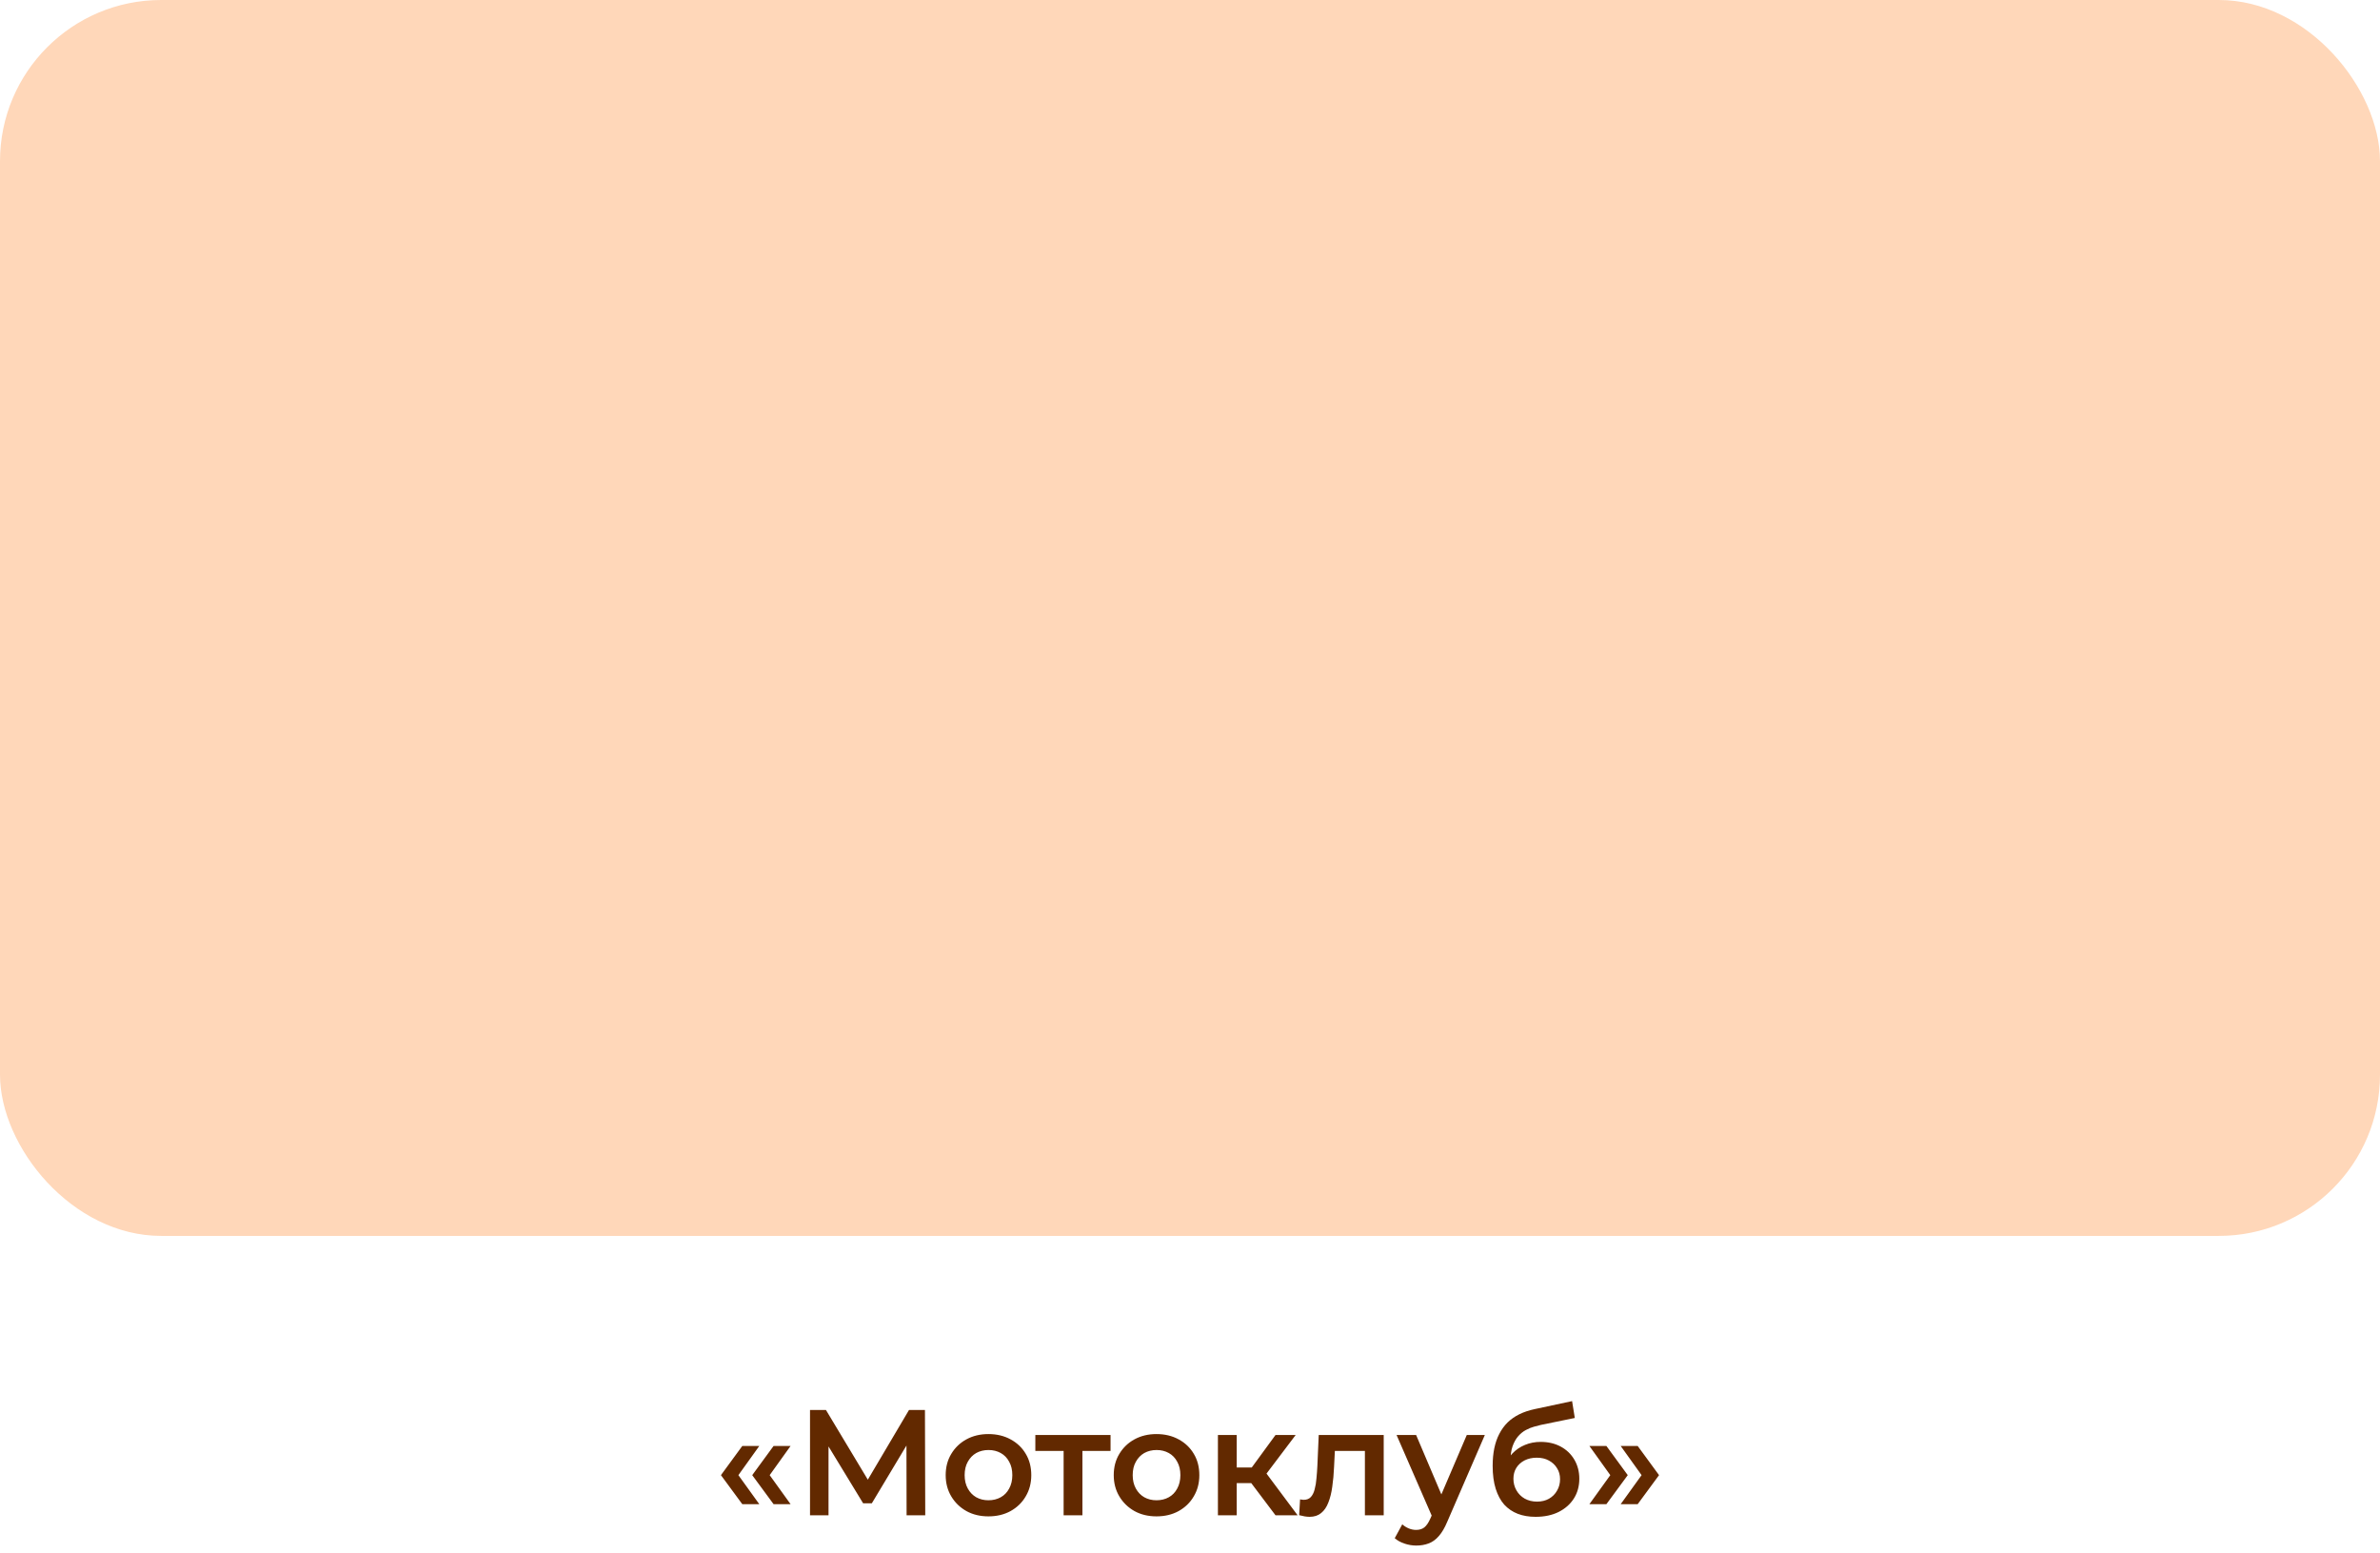 <svg width="443" height="289" viewBox="0 0 443 289" fill="none" xmlns="http://www.w3.org/2000/svg">
<rect width="443" height="230" rx="30" fill="#FFD7B9"/>
<path d="M138.168 279.928L134.192 274.524L138.168 269.092H141.332L137.44 274.524L141.332 279.928H138.168ZM143.992 279.928L140.016 274.524L143.992 269.092H147.156L143.264 274.524L147.156 279.928H143.992ZM150.772 282V262.4H153.74L162.336 276.708H160.74L169.196 262.4H172.164L172.22 282H168.748L168.72 267.804H169.448L162.28 279.76H160.656L153.376 267.804H154.216V282H150.772ZM183.977 282.196C182.446 282.196 181.084 281.869 179.889 281.216C178.694 280.544 177.752 279.629 177.061 278.472C176.37 277.315 176.025 275.999 176.025 274.524C176.025 273.031 176.37 271.715 177.061 270.576C177.752 269.419 178.694 268.513 179.889 267.86C181.084 267.207 182.446 266.88 183.977 266.88C185.526 266.88 186.898 267.207 188.093 267.86C189.306 268.513 190.249 269.409 190.921 270.548C191.612 271.687 191.957 273.012 191.957 274.524C191.957 275.999 191.612 277.315 190.921 278.472C190.249 279.629 189.306 280.544 188.093 281.216C186.898 281.869 185.526 282.196 183.977 282.196ZM183.977 279.2C184.836 279.2 185.601 279.013 186.273 278.64C186.945 278.267 187.468 277.725 187.841 277.016C188.233 276.307 188.429 275.476 188.429 274.524C188.429 273.553 188.233 272.723 187.841 272.032C187.468 271.323 186.945 270.781 186.273 270.408C185.601 270.035 184.845 269.848 184.005 269.848C183.146 269.848 182.381 270.035 181.709 270.408C181.056 270.781 180.533 271.323 180.141 272.032C179.749 272.723 179.553 273.553 179.553 274.524C179.553 275.476 179.749 276.307 180.141 277.016C180.533 277.725 181.056 278.267 181.709 278.64C182.381 279.013 183.137 279.2 183.977 279.2ZM197.976 282V269.176L198.788 270.016H192.712V267.048H206.712V270.016H200.664L201.476 269.176V282H197.976ZM215.258 282.196C213.728 282.196 212.365 281.869 211.17 281.216C209.976 280.544 209.033 279.629 208.342 278.472C207.652 277.315 207.306 275.999 207.306 274.524C207.306 273.031 207.652 271.715 208.342 270.576C209.033 269.419 209.976 268.513 211.17 267.86C212.365 267.207 213.728 266.88 215.258 266.88C216.808 266.88 218.18 267.207 219.374 267.86C220.588 268.513 221.53 269.409 222.202 270.548C222.893 271.687 223.238 273.012 223.238 274.524C223.238 275.999 222.893 277.315 222.202 278.472C221.53 279.629 220.588 280.544 219.374 281.216C218.18 281.869 216.808 282.196 215.258 282.196ZM215.258 279.2C216.117 279.2 216.882 279.013 217.554 278.64C218.226 278.267 218.749 277.725 219.122 277.016C219.514 276.307 219.71 275.476 219.71 274.524C219.71 273.553 219.514 272.723 219.122 272.032C218.749 271.323 218.226 270.781 217.554 270.408C216.882 270.035 216.126 269.848 215.286 269.848C214.428 269.848 213.662 270.035 212.99 270.408C212.337 270.781 211.814 271.323 211.422 272.032C211.03 272.723 210.834 273.553 210.834 274.524C210.834 275.476 211.03 276.307 211.422 277.016C211.814 277.725 212.337 278.267 212.99 278.64C213.662 279.013 214.418 279.2 215.258 279.2ZM237.42 282L232.016 274.832L234.872 273.068L241.536 282H237.42ZM226.696 282V267.048H230.196V282H226.696ZM229.16 276.008V273.096H234.228V276.008H229.16ZM235.208 274.944L231.932 274.552L237.42 267.048H241.172L235.208 274.944ZM241.82 281.972L241.988 279.032C242.119 279.051 242.24 279.069 242.352 279.088C242.464 279.107 242.567 279.116 242.66 279.116C243.239 279.116 243.687 278.939 244.004 278.584C244.322 278.229 244.555 277.753 244.704 277.156C244.872 276.54 244.984 275.859 245.04 275.112C245.115 274.347 245.171 273.581 245.208 272.816L245.46 267.048H257.556V282H254.056V269.064L254.868 270.016H247.756L248.512 269.036L248.316 272.984C248.26 274.309 248.148 275.541 247.98 276.68C247.831 277.8 247.588 278.78 247.252 279.62C246.935 280.46 246.487 281.113 245.908 281.58C245.348 282.047 244.63 282.28 243.752 282.28C243.472 282.28 243.164 282.252 242.828 282.196C242.511 282.14 242.175 282.065 241.82 281.972ZM263.614 287.628C262.886 287.628 262.158 287.507 261.43 287.264C260.702 287.021 260.095 286.685 259.61 286.256L261.01 283.68C261.365 283.997 261.766 284.249 262.214 284.436C262.662 284.623 263.119 284.716 263.586 284.716C264.221 284.716 264.734 284.557 265.126 284.24C265.518 283.923 265.882 283.391 266.218 282.644L267.086 280.684L267.366 280.264L273.022 267.048H276.382L269.382 283.204C268.915 284.324 268.393 285.211 267.814 285.864C267.254 286.517 266.619 286.975 265.91 287.236C265.219 287.497 264.454 287.628 263.614 287.628ZM266.694 282.532L259.946 267.048H263.586L269.074 279.956L266.694 282.532ZM285.816 282.28C284.584 282.28 283.483 282.093 282.512 281.72C281.542 281.347 280.702 280.777 279.992 280.012C279.302 279.228 278.77 278.239 278.396 277.044C278.023 275.849 277.836 274.431 277.836 272.788C277.836 271.593 277.939 270.501 278.144 269.512C278.35 268.523 278.658 267.636 279.068 266.852C279.479 266.049 279.992 265.34 280.608 264.724C281.243 264.108 281.98 263.595 282.82 263.184C283.66 262.773 284.612 262.456 285.676 262.232L292.62 260.748L293.124 263.884L286.824 265.172C286.47 265.247 286.04 265.359 285.536 265.508C285.051 265.639 284.547 265.844 284.024 266.124C283.52 266.385 283.044 266.768 282.596 267.272C282.167 267.757 281.812 268.392 281.532 269.176C281.271 269.941 281.14 270.903 281.14 272.06C281.14 272.415 281.15 272.685 281.168 272.872C281.206 273.04 281.234 273.227 281.252 273.432C281.29 273.619 281.308 273.899 281.308 274.272L279.992 272.9C280.366 271.948 280.879 271.136 281.532 270.464C282.204 269.773 282.979 269.251 283.856 268.896C284.752 268.523 285.723 268.336 286.768 268.336C288.168 268.336 289.41 268.625 290.492 269.204C291.575 269.783 292.424 270.595 293.04 271.64C293.656 272.685 293.964 273.871 293.964 275.196C293.964 276.577 293.628 277.8 292.956 278.864C292.284 279.928 291.332 280.768 290.1 281.384C288.887 281.981 287.459 282.28 285.816 282.28ZM286.096 279.452C286.936 279.452 287.674 279.275 288.308 278.92C288.962 278.547 289.466 278.043 289.82 277.408C290.194 276.773 290.38 276.064 290.38 275.28C290.38 274.496 290.194 273.815 289.82 273.236C289.466 272.639 288.962 272.163 288.308 271.808C287.674 271.453 286.918 271.276 286.04 271.276C285.2 271.276 284.444 271.444 283.772 271.78C283.119 272.116 282.606 272.583 282.232 273.18C281.878 273.759 281.7 274.431 281.7 275.196C281.7 275.98 281.887 276.699 282.26 277.352C282.634 278.005 283.147 278.519 283.8 278.892C284.472 279.265 285.238 279.452 286.096 279.452ZM299.004 279.928H295.84L299.732 274.524L295.84 269.092H299.004L302.98 274.524L299.004 279.928ZM304.828 279.928H301.664L305.556 274.524L301.664 269.092H304.828L308.804 274.524L304.828 279.928Z" fill="#622900"/>
</svg>
